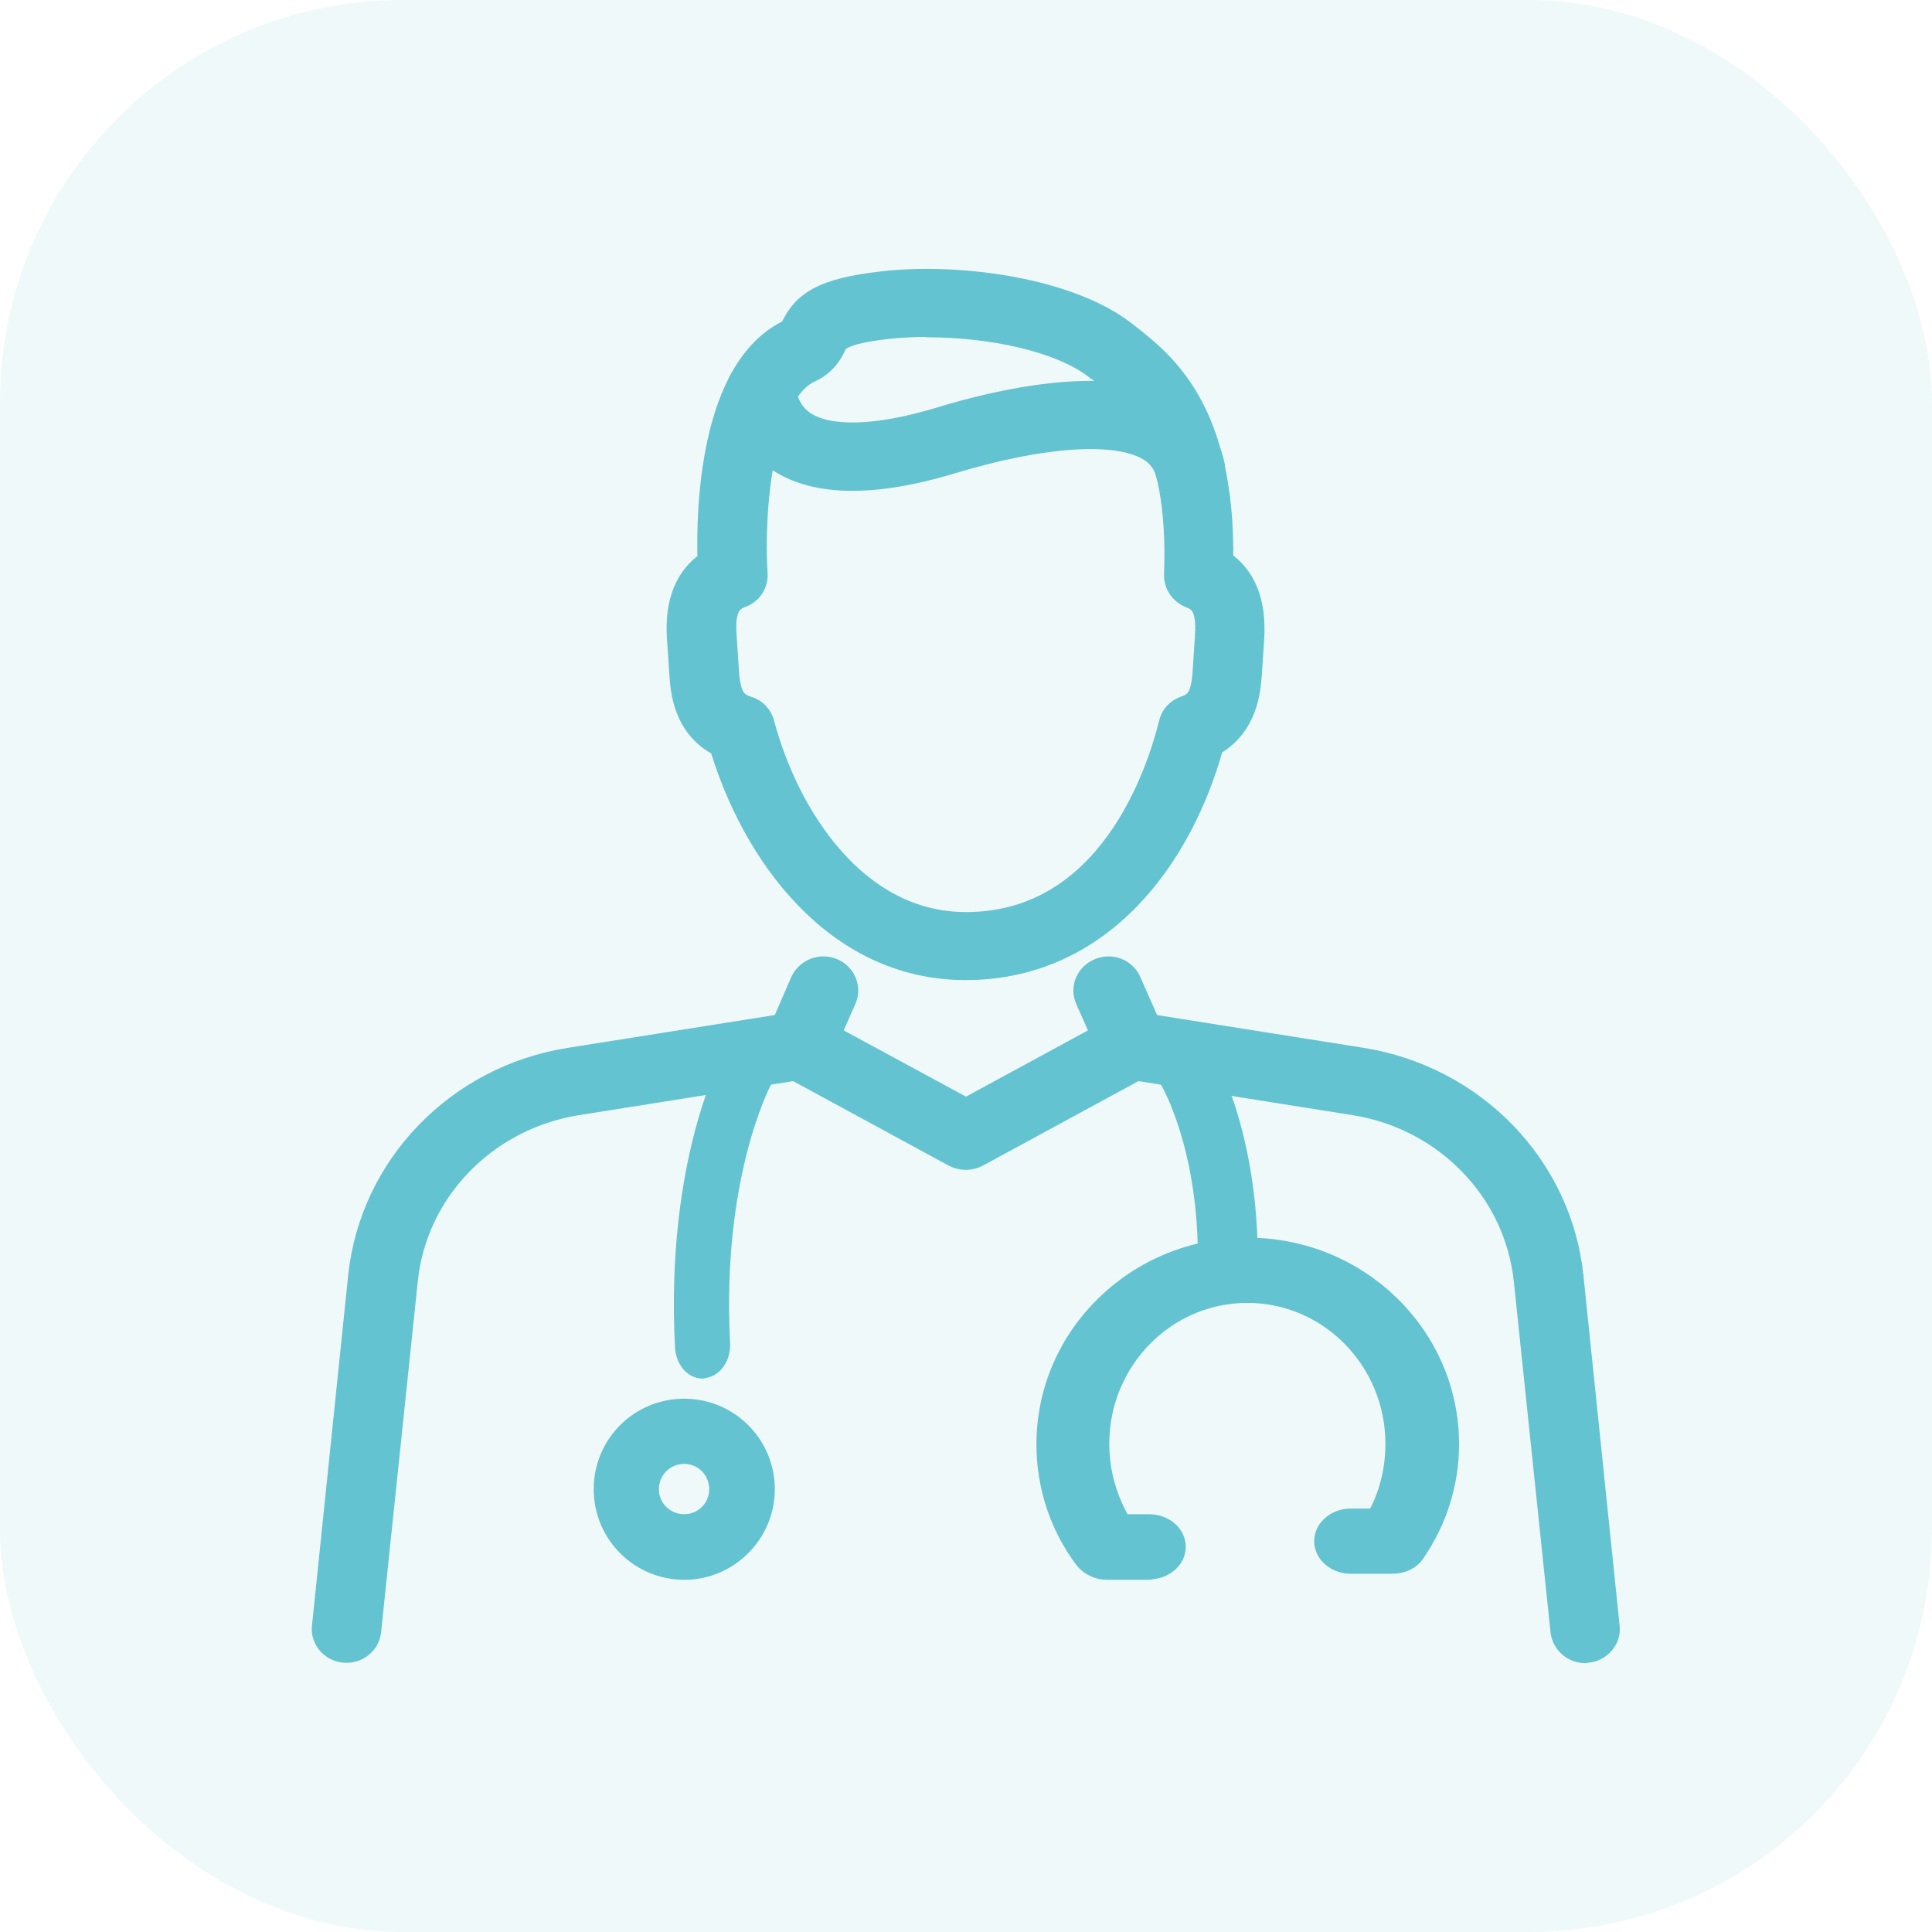 <svg width="48" height="48" viewBox="0 0 48 48" fill="none" xmlns="http://www.w3.org/2000/svg" xmlns:xlink="http://www.w3.org/1999/xlink">
	<desc>
			Created with Pixso.
	</desc>
	<defs>
		<clipPath id="clip6101_15399">
			<rect id="_Ð»Ð¾Ð¹_1" rx="-0.5" width="37" height="37" transform="translate(5.5 5.5)" fill="white" fill-opacity="0"/>
		</clipPath>
	</defs>
	<g opacity="0.1">
		<rect id="Rectangle 1895" rx="10" width="48" height="48" fill="#63C3D1" fill-opacity="1"/>
	</g>
	<rect id="_Ð»Ð¾Ð¹_1" rx="-0.5" width="37" height="37" transform="translate(5.5 5.5)" fill="#FFFFFF" fill-opacity="0"/>
	<g clip-path="url(#clip6101_15399)">
		<path id="Vector" d="M39.38 41.07C39.07 41.07 38.8 40.83 38.77 40.52L37.86 31.82C37.63 29.61 35.9 27.82 33.65 27.46L28.24 26.6L24.3 28.74C24.11 28.84 23.88 28.84 23.69 28.74L19.75 26.6L14.34 27.46C12.09 27.82 10.35 29.61 10.13 31.82L9.22 40.52C9.19 40.85 8.89 41.09 8.55 41.06C8.21 41.03 7.96 40.73 8 40.41L8.9 31.7C9.19 28.96 11.34 26.72 14.15 26.28L19.76 25.39C19.9 25.37 20.04 25.39 20.16 25.45L24 27.53L27.83 25.45C27.95 25.39 28.09 25.36 28.23 25.39L33.84 26.28C36.65 26.73 38.8 28.96 39.09 31.7L39.99 40.41C40.03 40.73 39.78 41.03 39.44 41.06C39.42 41.06 39.4 41.06 39.38 41.06L39.38 41.07Z" fill="#63C3D1" fill-opacity="1" fill-rule="nonzero"/>
		<path id="Vector" d="M38.77 40.52L37.86 31.82C37.63 29.61 35.9 27.82 33.65 27.46L28.24 26.6L24.3 28.74C24.11 28.84 23.88 28.84 23.69 28.74L19.75 26.6L14.34 27.46C12.09 27.82 10.35 29.61 10.13 31.82L9.22 40.52C9.19 40.85 8.89 41.09 8.55 41.06C8.21 41.03 7.96 40.73 8 40.41L8.9 31.7C9.19 28.96 11.34 26.72 14.15 26.28L19.76 25.39C19.9 25.37 20.04 25.39 20.16 25.45L24 27.53L27.83 25.45C27.95 25.39 28.09 25.36 28.23 25.39L33.84 26.28C36.65 26.73 38.8 28.96 39.09 31.7L39.99 40.41C40.03 40.73 39.78 41.03 39.44 41.06C39.42 41.06 39.4 41.06 39.38 41.06L39.38 41.07C39.07 41.07 38.8 40.83 38.77 40.52Z" stroke="#63C3D1" stroke-opacity="1" stroke-width="0.5" stroke-linejoin="round"/>
		<path id="Vector" d="M19.86 26.56C19.78 26.56 19.7 26.55 19.62 26.51C19.31 26.39 19.16 26.03 19.3 25.73L19.89 24.37C20.03 24.07 20.39 23.93 20.7 24.06C21.01 24.19 21.16 24.54 21.02 24.85L20.42 26.2C20.32 26.43 20.1 26.56 19.86 26.56L19.86 26.56Z" fill="#63C3D1" fill-opacity="1" fill-rule="nonzero"/>
		<path id="Vector" d="M19.62 26.51C19.31 26.39 19.16 26.03 19.3 25.73L19.89 24.37C20.03 24.07 20.39 23.93 20.7 24.06C21.01 24.19 21.16 24.54 21.02 24.85L20.42 26.2C20.32 26.43 20.1 26.56 19.86 26.56L19.86 26.56C19.78 26.56 19.7 26.55 19.62 26.51Z" stroke="#63C3D1" stroke-opacity="1" stroke-width="0.5" stroke-linejoin="round"/>
		<path id="Vector" d="M28.14 26.56C27.89 26.56 27.67 26.42 27.57 26.2L26.97 24.85C26.83 24.54 26.98 24.19 27.3 24.06C27.61 23.93 27.97 24.07 28.1 24.37L28.7 25.73C28.83 26.03 28.69 26.39 28.37 26.51C28.3 26.55 28.21 26.56 28.13 26.56L28.14 26.56Z" fill="#63C3D1" fill-opacity="1" fill-rule="nonzero"/>
		<path id="Vector" d="M27.57 26.2L26.97 24.85C26.83 24.54 26.98 24.19 27.3 24.06C27.61 23.93 27.97 24.07 28.1 24.37L28.7 25.73C28.83 26.03 28.69 26.39 28.37 26.51C28.3 26.55 28.21 26.56 28.13 26.56L28.14 26.56C27.89 26.56 27.67 26.42 27.57 26.2Z" stroke="#63C3D1" stroke-opacity="1" stroke-width="0.5" stroke-linejoin="round"/>
		<path id="Vector" d="M23.99 24.1C20.7 24.1 18.66 21.17 17.88 18.55C16.96 18.08 16.91 17.14 16.88 16.76L16.82 15.85C16.76 14.96 17.02 14.32 17.58 13.94C17.54 12.69 17.62 9.12 19.59 8.19C19.63 8.17 19.65 8.12 19.66 8.09C19.95 7.51 20.39 7.16 21.93 6.99C23.83 6.77 26.61 7.15 28 8.26L28.05 8.3C28.96 9.01 30.44 10.19 30.39 13.93C30.96 14.31 31.21 14.95 31.16 15.85L31.1 16.76C31.07 17.13 31.01 18.05 30.15 18.53C29.4 21.27 27.41 24.1 23.99 24.1L23.99 24.1ZM23.04 8.12C22.7 8.12 22.37 8.14 22.07 8.17C20.92 8.3 20.83 8.48 20.77 8.6C20.69 8.77 20.54 9.07 20.12 9.26C18.98 9.81 18.72 12.61 18.82 14.25C18.84 14.5 18.69 14.75 18.44 14.84C18.21 14.93 18 15.07 18.05 15.77L18.11 16.69C18.15 17.3 18.3 17.46 18.59 17.55C18.79 17.61 18.94 17.77 18.99 17.97C19.6 20.25 21.28 22.91 24 22.91C27.56 22.91 28.75 19.13 29.04 17.97C29.08 17.77 29.23 17.61 29.43 17.54C29.7 17.45 29.84 17.3 29.88 16.69L29.94 15.77C29.98 15.07 29.78 14.94 29.55 14.85C29.31 14.75 29.16 14.52 29.17 14.27C29.3 10.83 28.09 9.87 27.29 9.23L27.23 9.19C26.34 8.48 24.58 8.13 23.05 8.13L23.04 8.12Z" fill="#63C3D1" fill-opacity="1" fill-rule="nonzero"/>
		<path id="Vector" d="M17.88 18.55C16.96 18.08 16.91 17.14 16.88 16.76L16.82 15.85C16.76 14.96 17.02 14.32 17.58 13.94C17.54 12.69 17.62 9.12 19.59 8.19C19.63 8.17 19.65 8.12 19.66 8.09C19.95 7.51 20.39 7.16 21.93 6.99C23.83 6.77 26.61 7.15 28 8.26L28.05 8.3C28.96 9.01 30.44 10.19 30.39 13.93C30.96 14.31 31.21 14.95 31.16 15.85L31.1 16.76C31.07 17.13 31.01 18.05 30.15 18.53C29.4 21.27 27.41 24.1 23.99 24.1L23.99 24.1C20.7 24.1 18.66 21.17 17.88 18.55ZM22.07 8.17C20.92 8.3 20.83 8.48 20.77 8.6C20.69 8.77 20.54 9.07 20.12 9.26C18.98 9.81 18.72 12.61 18.82 14.25C18.84 14.5 18.69 14.75 18.44 14.84C18.21 14.93 18 15.07 18.05 15.77L18.11 16.69C18.15 17.3 18.3 17.46 18.59 17.55C18.79 17.61 18.94 17.77 18.99 17.97C19.6 20.25 21.28 22.91 24 22.91C27.56 22.91 28.75 19.13 29.04 17.97C29.08 17.77 29.23 17.61 29.43 17.54C29.7 17.45 29.84 17.3 29.88 16.69L29.94 15.77C29.98 15.07 29.78 14.94 29.55 14.85C29.31 14.75 29.16 14.52 29.17 14.27C29.3 10.83 28.09 9.87 27.29 9.23L27.23 9.19C26.34 8.48 24.58 8.13 23.05 8.13L23.04 8.12C22.7 8.12 22.37 8.14 22.07 8.17Z" stroke="#63C3D1" stroke-opacity="1" stroke-width="0.5" stroke-linejoin="round"/>
		<path id="Vector" d="M29.57 12.25C29.29 12.25 29.04 12.07 28.97 11.79C28.9 11.52 28.75 11.32 28.5 11.18C27.68 10.72 25.88 10.85 23.69 11.51C21.68 12.12 20.18 12.09 19.24 11.41C18.5 10.89 18.3 10.09 18.3 9.71C18.3 9.37 18.58 9.1 18.92 9.1C19.26 9.1 19.53 9.37 19.54 9.7C19.54 9.73 19.57 10.17 19.98 10.46C20.58 10.87 21.77 10.84 23.33 10.37C24.83 9.91 27.57 9.28 29.11 10.14C29.66 10.44 30.03 10.92 30.17 11.51C30.25 11.83 30.05 12.16 29.71 12.23C29.66 12.25 29.62 12.25 29.57 12.25Z" fill="#63C3D1" fill-opacity="1" fill-rule="nonzero"/>
		<path id="Vector" d="M28.97 11.79C28.9 11.52 28.75 11.32 28.5 11.18C27.68 10.72 25.88 10.85 23.69 11.51C21.68 12.12 20.18 12.09 19.24 11.41C18.5 10.89 18.3 10.09 18.3 9.71C18.3 9.37 18.58 9.1 18.92 9.1C19.26 9.1 19.53 9.37 19.54 9.7C19.54 9.73 19.57 10.17 19.98 10.46C20.58 10.87 21.77 10.84 23.33 10.37C24.83 9.91 27.57 9.28 29.11 10.14C29.66 10.44 30.03 10.92 30.17 11.51C30.25 11.83 30.05 12.16 29.71 12.23C29.66 12.25 29.62 12.25 29.57 12.25C29.29 12.25 29.04 12.07 28.97 11.79Z" stroke="#63C3D1" stroke-opacity="1" stroke-width="0.5" stroke-linejoin="round"/>
		<path id="Vector" d="M17.45 34C17.23 34 17.04 33.77 17.02 33.47C16.78 28.87 18.16 26.34 18.21 26.23C18.35 25.98 18.62 25.92 18.82 26.1C19.01 26.28 19.05 26.63 18.91 26.88C18.9 26.91 17.67 29.23 17.89 33.39C17.9 33.7 17.72 33.97 17.48 33.99C17.47 33.99 17.46 33.99 17.46 33.99L17.45 34Z" fill="#63C3D1" fill-opacity="1" fill-rule="nonzero"/>
		<path id="Vector" d="M17.02 33.47C16.78 28.87 18.16 26.34 18.21 26.23C18.35 25.98 18.62 25.92 18.82 26.1C19.01 26.28 19.05 26.63 18.91 26.88C18.9 26.91 17.67 29.23 17.89 33.39C17.9 33.7 17.72 33.97 17.48 33.99C17.47 33.99 17.46 33.99 17.46 33.99L17.45 34C17.23 34 17.04 33.77 17.02 33.47Z" stroke="#63C3D1" stroke-opacity="1" stroke-width="0.5" stroke-linejoin="round"/>
		<path id="Vector" d="M30.51 32L30.5 32C30.23 31.99 30.01 31.74 30.01 31.43C30.05 28.51 29.09 26.88 29.08 26.86C28.93 26.61 28.99 26.26 29.21 26.09C29.43 25.92 29.73 25.98 29.89 26.23C29.93 26.31 31.03 28.15 31 31.45C30.99 31.75 30.77 32 30.5 32L30.51 32Z" fill="#63C3D1" fill-opacity="1" fill-rule="nonzero"/>
		<path id="Vector" d="M30.5 32C30.23 31.99 30.01 31.74 30.01 31.43C30.05 28.51 29.09 26.88 29.08 26.86C28.93 26.61 28.99 26.26 29.21 26.09C29.43 25.92 29.73 25.98 29.89 26.23C29.93 26.31 31.03 28.15 31 31.45C30.99 31.75 30.77 32 30.5 32L30.51 32L30.5 32Z" stroke="#63C3D1" stroke-opacity="1" stroke-width="0.5" stroke-linejoin="round"/>
		<path id="Vector" d="M17 39C15.89 39 15 38.1 15 37C15 35.89 15.89 35 17 35C18.1 35 19 35.89 19 37C19 38.1 18.1 39 17 39ZM17 36.12C16.51 36.12 16.12 36.51 16.12 37C16.12 37.48 16.51 37.87 17 37.87C17.48 37.87 17.87 37.48 17.87 37C17.87 36.51 17.48 36.12 17 36.12Z" fill="#63C3D1" fill-opacity="1" fill-rule="nonzero"/>
		<path id="Vector" d="M15 37C15 35.89 15.89 35 17 35C18.1 35 19 35.89 19 37C19 38.1 18.1 39 17 39C15.89 39 15 38.1 15 37ZM16.12 37C16.12 37.48 16.51 37.87 17 37.87C17.48 37.87 17.87 37.48 17.87 37C17.87 36.51 17.48 36.12 17 36.12C16.51 36.12 16.12 36.51 16.12 37Z" stroke="#63C3D1" stroke-opacity="1" stroke-width="0.5" stroke-linejoin="round"/>
		<path id="Vector" d="M28.55 39L27.5 39C27.28 39 27.06 38.89 26.94 38.73C26.32 37.9 26 36.91 26 35.88C26 33.19 28.24 31 31 31C33.75 31 36 33.18 36 35.88C36 36.84 35.71 37.77 35.16 38.57C35.05 38.75 34.83 38.85 34.59 38.85L33.56 38.85C33.2 38.85 32.9 38.6 32.9 38.29C32.9 37.98 33.2 37.73 33.56 37.73L34.19 37.73C34.51 37.17 34.67 36.53 34.67 35.87C34.67 33.8 33.02 32.12 30.99 32.12C28.96 32.12 27.31 33.8 27.31 35.87C27.31 36.59 27.51 37.27 27.87 37.87L28.55 37.87C28.91 37.87 29.21 38.12 29.21 38.43C29.21 38.74 28.91 38.99 28.55 38.99L28.55 39Z" fill="#63C3D1" fill-opacity="1" fill-rule="nonzero"/>
		<path id="Vector" d="M27.5 39C27.28 39 27.06 38.89 26.94 38.73C26.32 37.9 26 36.91 26 35.88C26 33.19 28.24 31 31 31C33.75 31 36 33.18 36 35.88C36 36.84 35.71 37.77 35.16 38.57C35.05 38.75 34.83 38.85 34.59 38.85L33.56 38.85C33.2 38.85 32.9 38.6 32.9 38.29C32.9 37.98 33.2 37.73 33.56 37.73L34.19 37.73C34.51 37.17 34.67 36.53 34.67 35.87C34.67 33.8 33.02 32.12 30.99 32.12C28.96 32.12 27.31 33.8 27.31 35.87C27.31 36.59 27.51 37.27 27.87 37.87L28.55 37.87C28.91 37.87 29.21 38.12 29.21 38.43C29.21 38.74 28.91 38.99 28.55 38.99L28.55 39L27.5 39Z" stroke="#63C3D1" stroke-opacity="1" stroke-width="0.5" stroke-linejoin="round"/>
	</g>
</svg>
